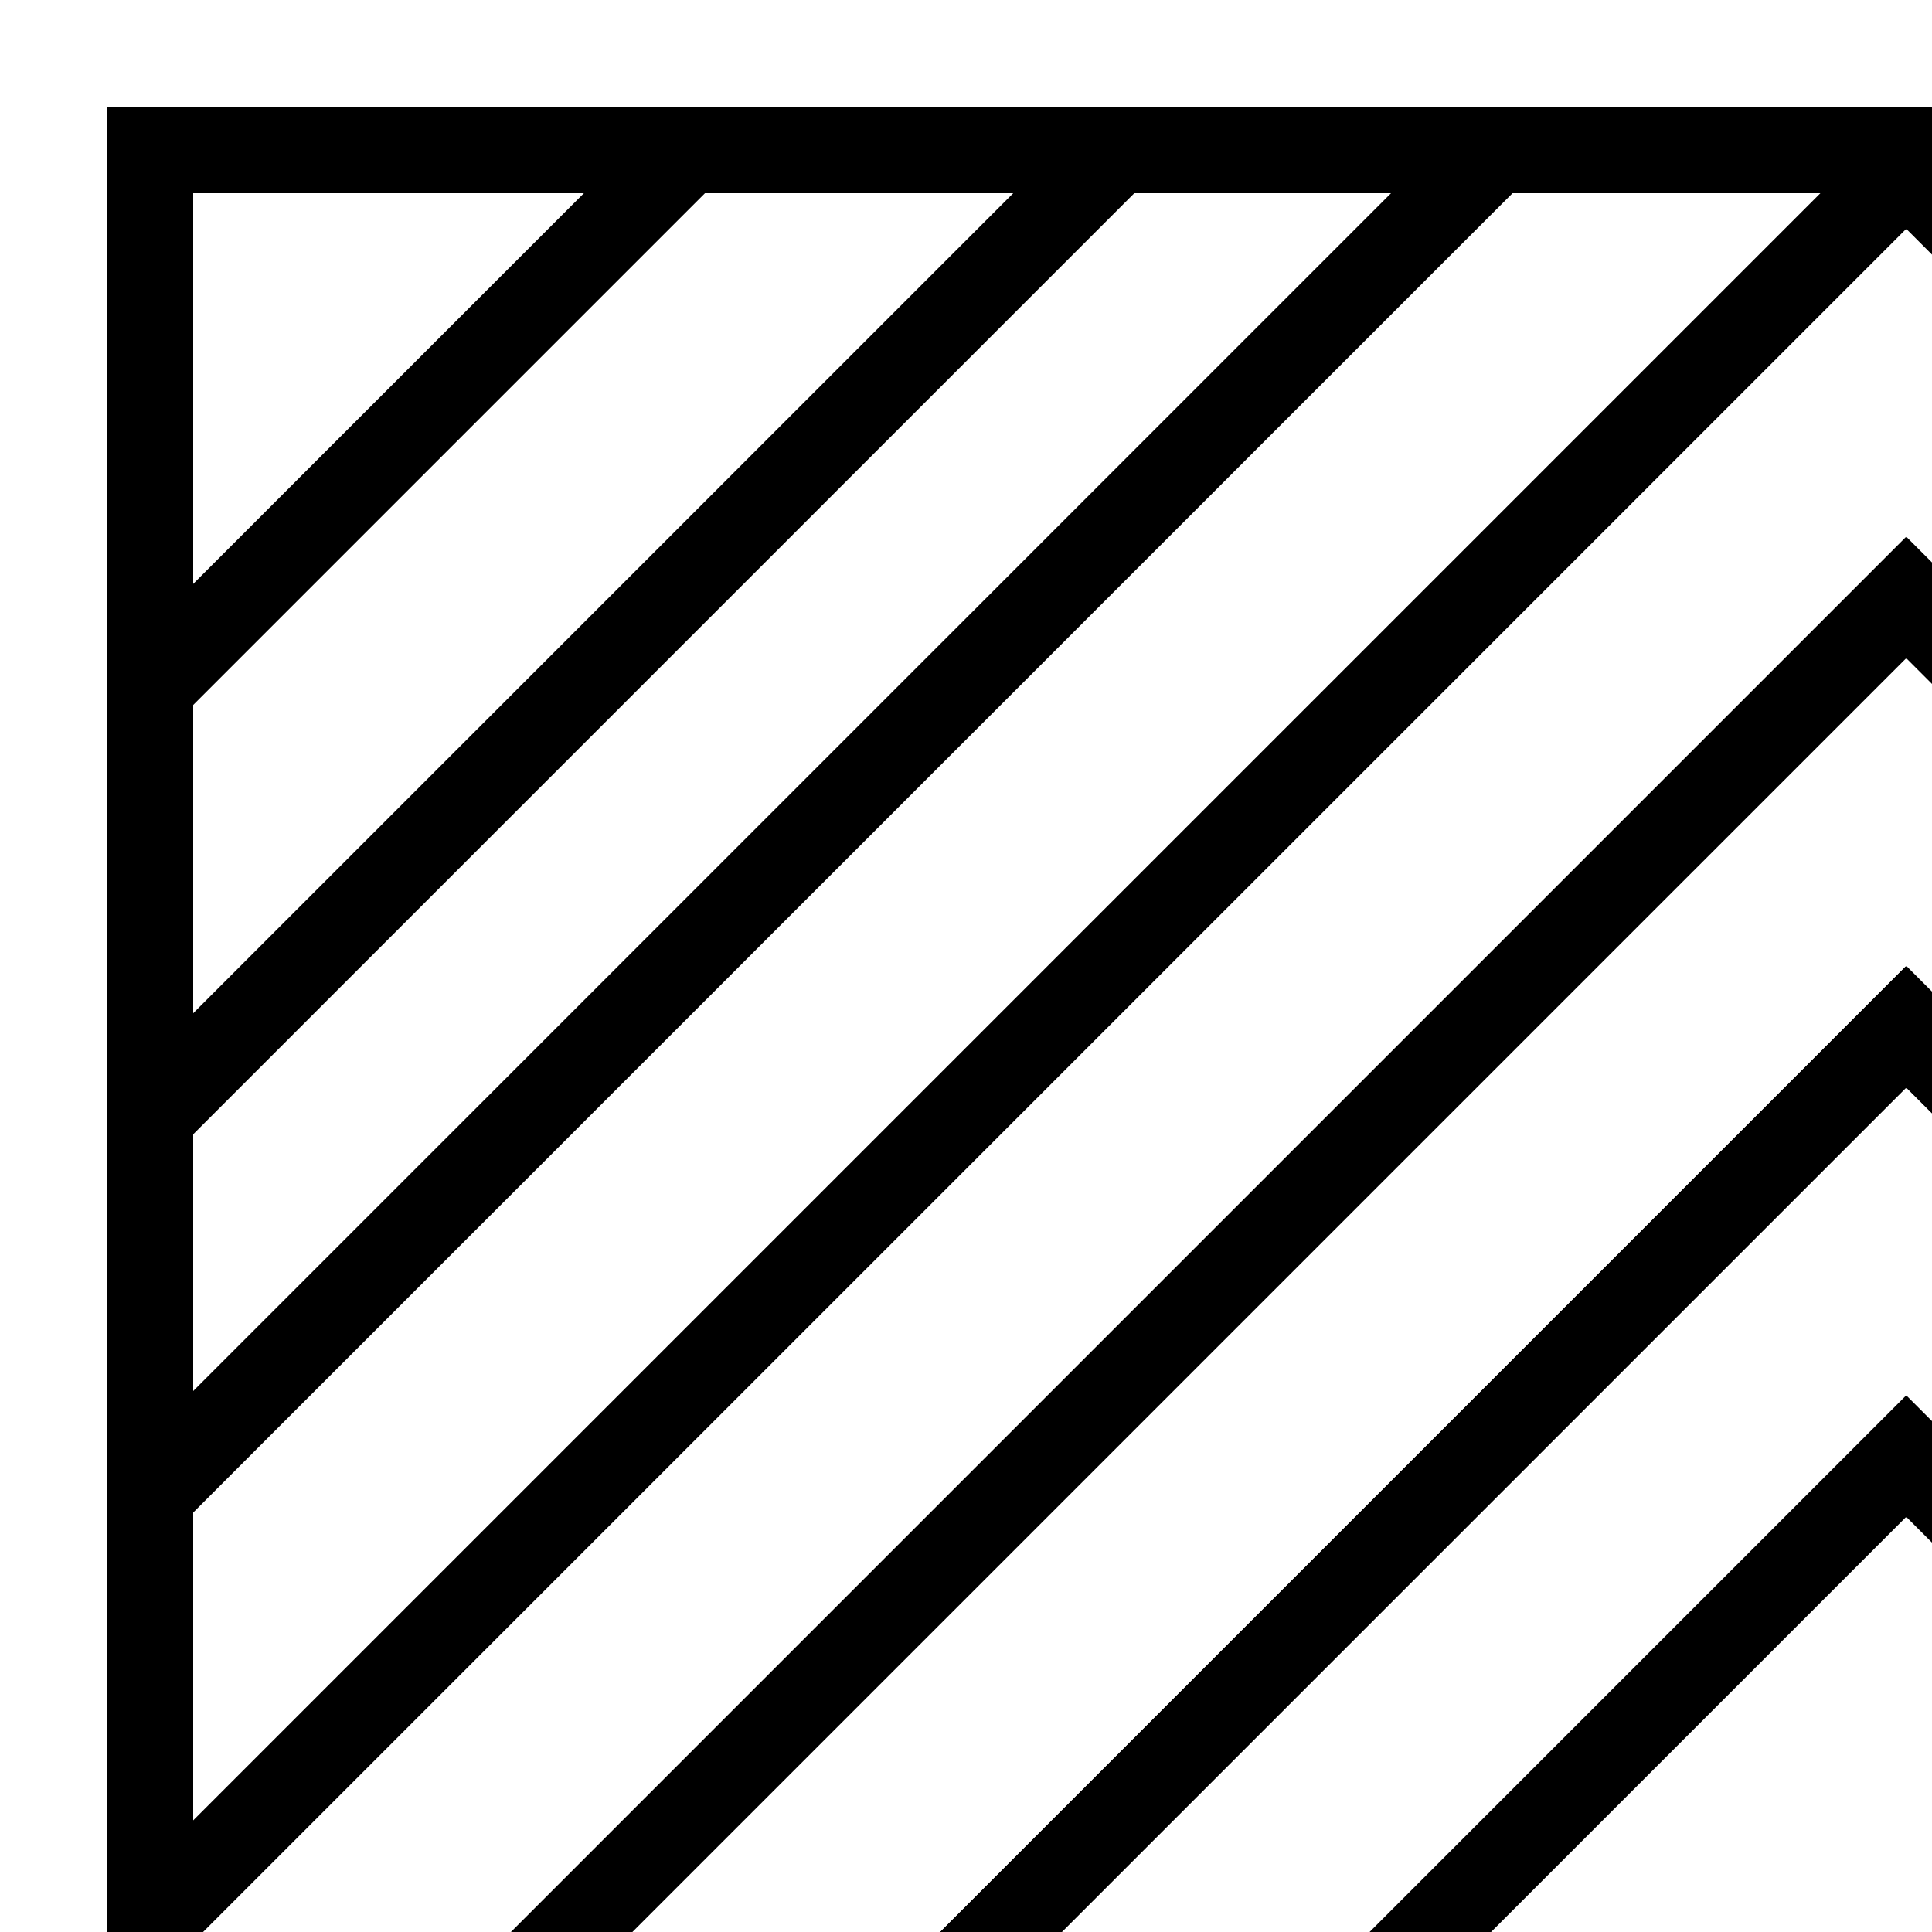 <svg id="Layer_1" data-name="Layer 1" xmlns="http://www.w3.org/2000/svg" xmlns:xlink="http://www.w3.org/1999/xlink" viewBox="0 0 45 45"><defs><style>.cls-1{fill:none;}.cls-2{clip-path:url(#clip-path);}</style><clipPath id="clip-path"><rect class="cls-1" x="2.5" y="2.5" width="85" height="85"/></clipPath></defs><title>1 copy 2</title><path d="M85.5,4.5v81H4.5V4.5h81m2-2H2.5v85h85V2.5Z"/><path d="M85.5,4.5v81H4.5V4.5h81m2-2H2.5v85h85V2.5Z"/><g class="cls-2"><path d="M44.4,35.33,54.08,45,44.4,54.67,34.73,45l9.67-9.67m0-2.83L31.9,45,44.4,57.5,56.9,45,44.4,32.5Z"/><path d="M44.4,25.33,64.08,45,44.4,64.67,24.73,45,44.4,25.33m0-2.83L21.9,45,44.4,67.5,66.9,45,44.4,22.5Z"/><path d="M44.4,25.33,64.08,45,44.4,64.67,24.73,45,44.4,25.33m0-2.83L21.9,45,44.4,67.5,66.9,45,44.4,22.5Z"/><path d="M44.4,15.33,74.08,45,44.4,74.67,14.73,45,44.4,15.33m0-2.83L11.9,45,44.4,77.5,76.9,45,44.4,12.5Z"/><path d="M44.4,5.33,84.08,45,44.4,84.67,4.73,45,44.4,5.33m0-2.83L1.9,45,44.4,87.5,86.9,45,44.4,2.5Z"/><path d="M44.4-4.67,94.08,45,44.4,94.67-5.27,45,44.4-4.67m0-2.83L-8.1,45,44.4,97.5,96.9,45,44.4-7.5Z"/><path d="M45-14.08,104.08,45,45,104.08-14.08,45,45-14.08m0-2.82L-16.9,45,45,106.9,106.9,45,45-16.9Z"/><path d="M45-24.08,114.08,45,45,114.08-24.08,45,45-24.08m0-2.82L-26.9,45,45,116.9,116.9,45,45-26.9Z"/></g></svg>